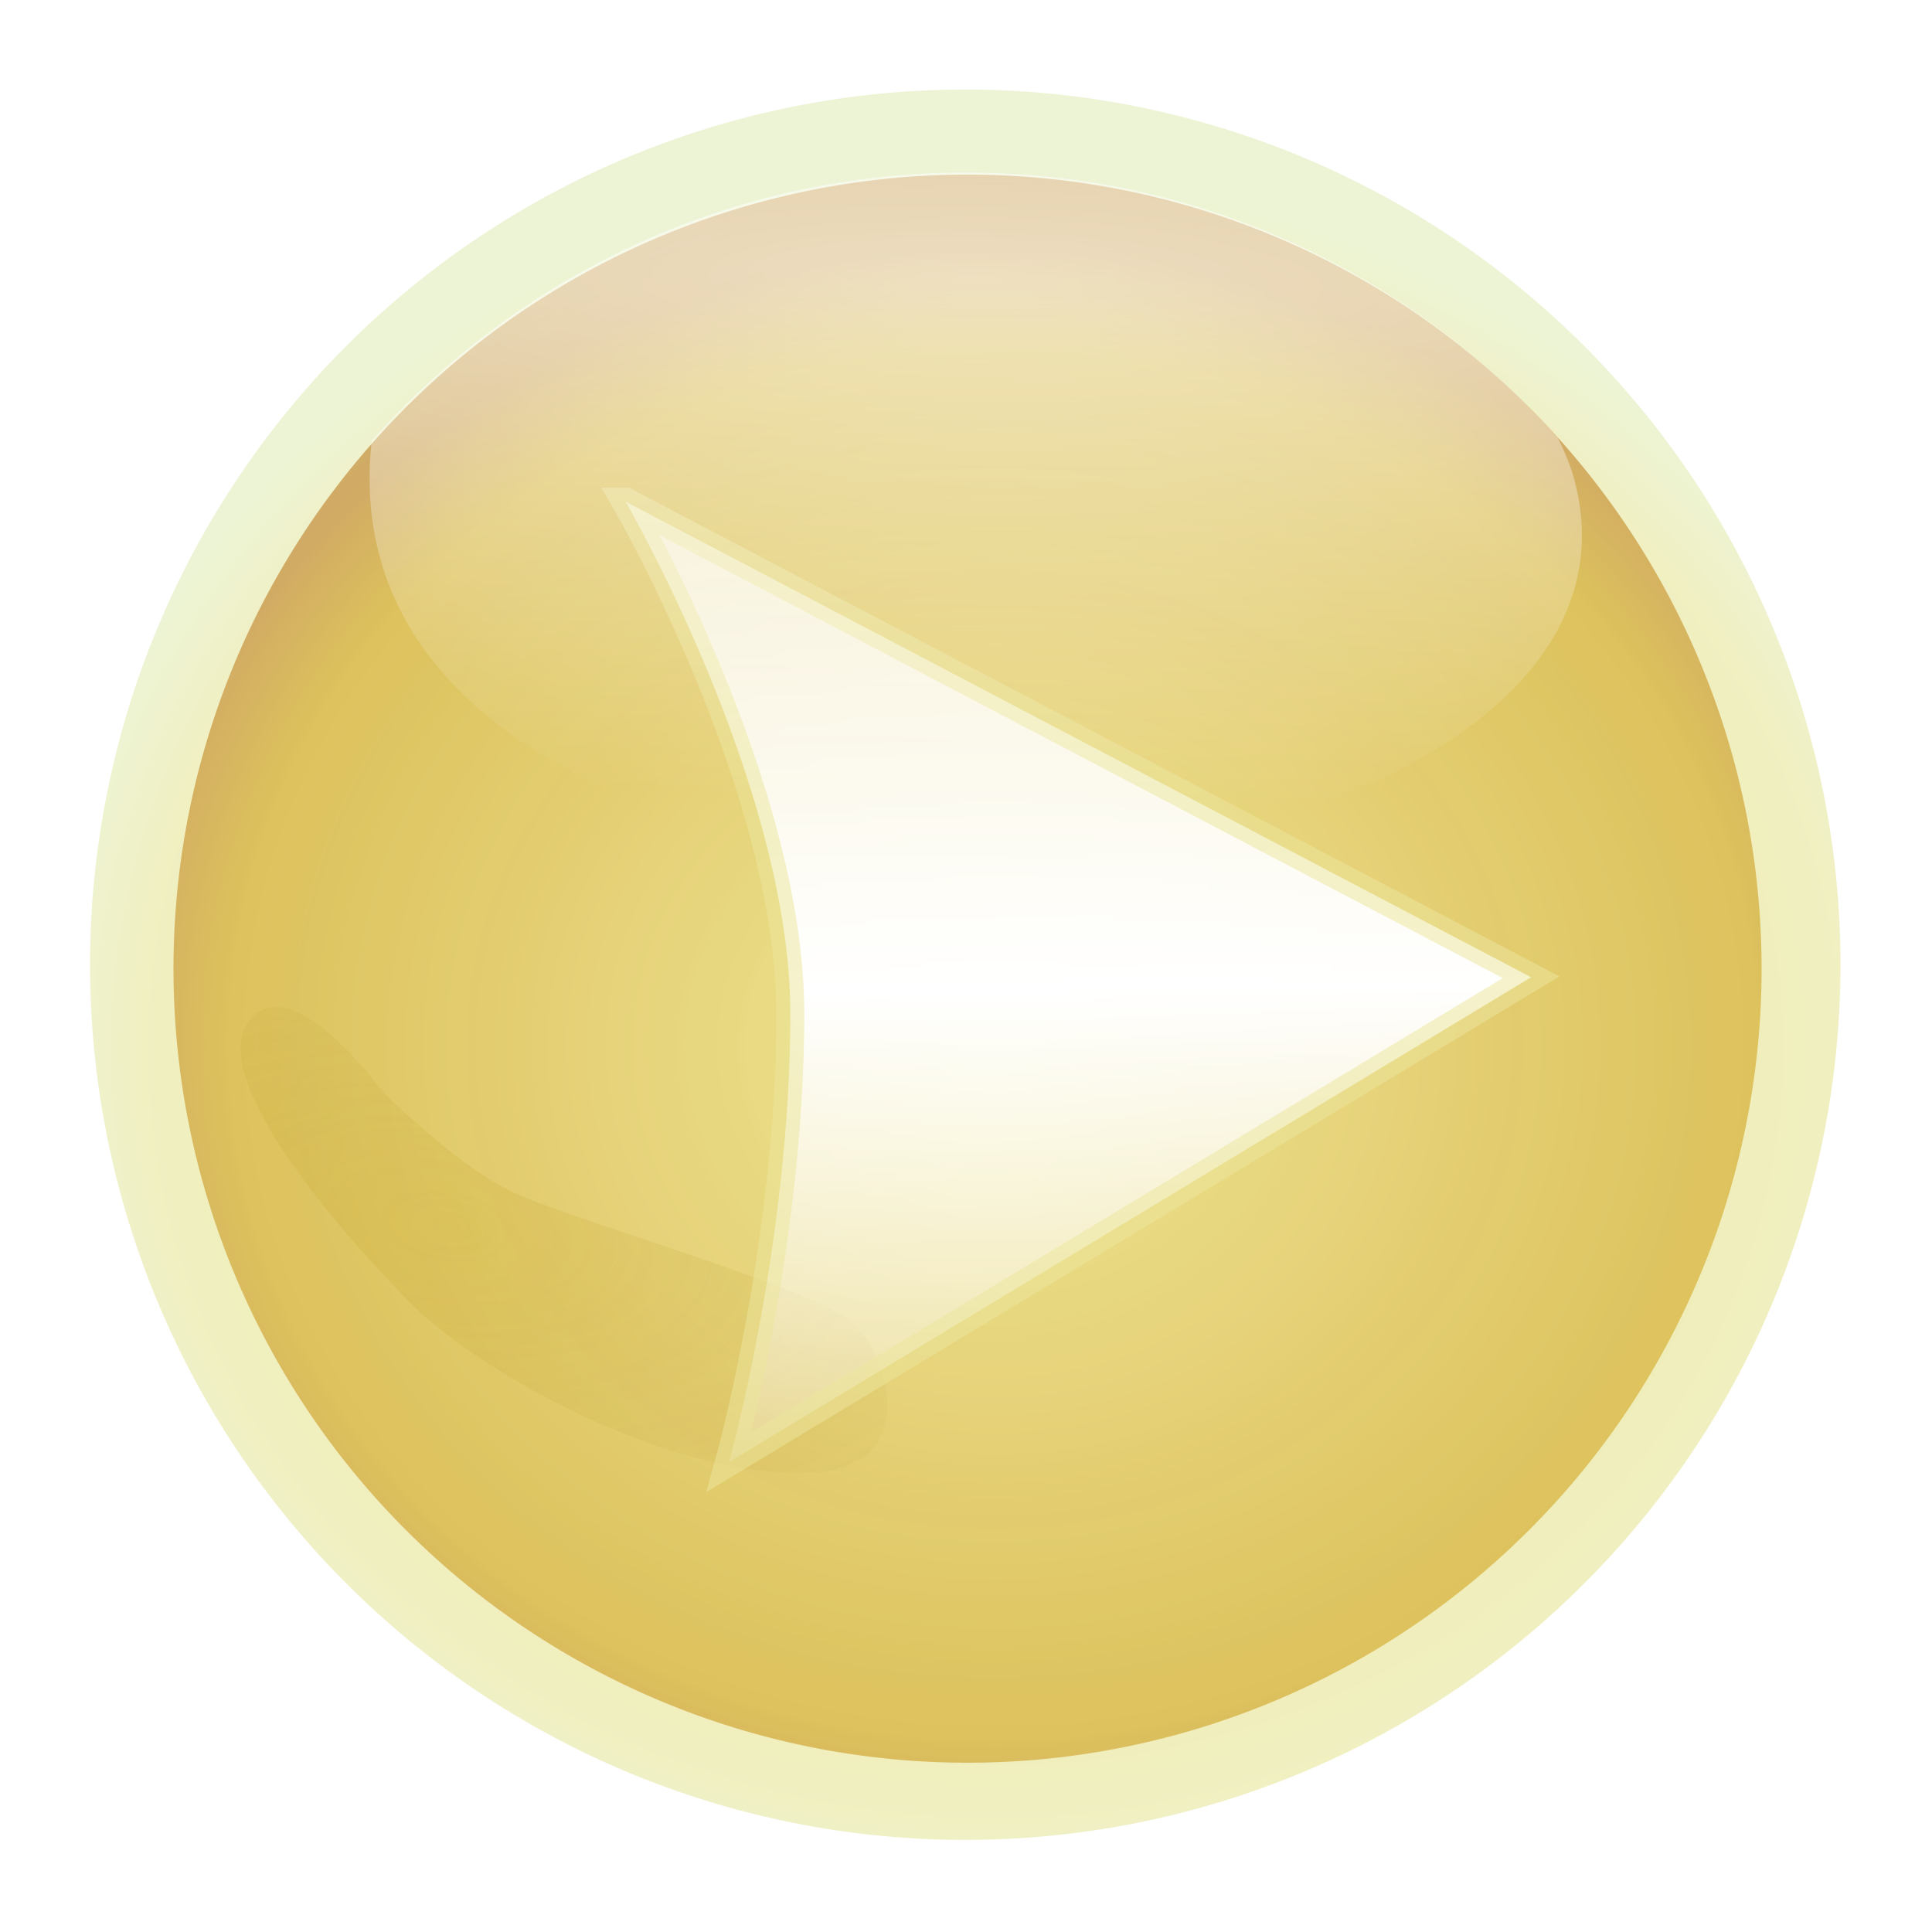<?xml version="1.0" encoding="UTF-8" standalone="no"?>
<!-- Created with Inkscape (http://www.inkscape.org/) -->

<svg
   xmlns:dc="http://purl.org/dc/elements/1.1/"
   xmlns:cc="http://creativecommons.org/ns#"
   xmlns:rdf="http://www.w3.org/1999/02/22-rdf-syntax-ns#"
   xmlns:svg="http://www.w3.org/2000/svg"
   xmlns="http://www.w3.org/2000/svg"
   xmlns:xlink="http://www.w3.org/1999/xlink"
   xmlns:sodipodi="http://sodipodi.sourceforge.net/DTD/sodipodi-0.dtd"
   xmlns:inkscape="http://www.inkscape.org/namespaces/inkscape"
   width="120"
   height="120"
   id="svg2"
   version="1.1"
   inkscape:version="0.48.2 r9819"
   sodipodi:docname="button-continue.svg"
   inkscape:export-filename="button-continue.png"
   inkscape:export-xdpi="192"
   inkscape:export-ydpi="192">
  <defs
     id="defs4">
    <linearGradient
       inkscape:collect="always"
       id="linearGradient3899">
      <stop
         style="stop-color:#ffffff;stop-opacity:1;"
         offset="0"
         id="stop3901" />
      <stop
         style="stop-color:#ffffff;stop-opacity:0;"
         offset="1"
         id="stop3903" />
    </linearGradient>
    <linearGradient
       inkscape:collect="always"
       id="linearGradient3868">
      <stop
         style="stop-color:#ffffff;stop-opacity:0.71"
         offset="0"
         id="stop3870" />
      <stop
         id="stop3878"
         offset="0.481"
         style="stop-color:#ffffff;stop-opacity:1" />
      <stop
         style="stop-color:#ffffff;stop-opacity:0.223"
         offset="1"
         id="stop3872" />
    </linearGradient>
    <linearGradient
       id="linearGradient3817">
      <stop
         style="stop-color:#bd9600;stop-opacity:1;"
         offset="0"
         id="stop3819" />
      <stop
         style="stop-color:#806900;stop-opacity:0;"
         offset="1"
         id="stop3821" />
    </linearGradient>
    <linearGradient
       id="linearGradient3775">
      <stop
         style="stop-color:#ffffff;stop-opacity:1;"
         offset="0"
         id="stop3777" />
      <stop
         id="stop3803"
         offset="0.5"
         style="stop-color:#ffffff;stop-opacity:1;" />
      <stop
         style="stop-color:#fdf0b1;stop-opacity:1;"
         offset="1"
         id="stop3779" />
    </linearGradient>
    <linearGradient
       id="linearGradient3760">
      <stop
         style="stop-color:#e8dd73;stop-opacity:1;"
         offset="0"
         id="stop3762" />
      <stop
         id="stop3768"
         offset="0.492"
         style="stop-color:#e1c25a;stop-opacity:1;" />
      <stop
         id="stop3805"
         offset="0.875"
         style="stop-color:#d3ab2c;stop-opacity:1;" />
      <stop
         style="stop-color:#c28830;stop-opacity:1;"
         offset="1"
         id="stop3764" />
    </linearGradient>
    <radialGradient
       inkscape:collect="always"
       xlink:href="#linearGradient3760"
       id="radialGradient3766"
       cx="249.076"
       cy="405.088"
       fx="249.076"
       fy="405.088"
       r="60"
       gradientUnits="userSpaceOnUse"
       gradientTransform="matrix(1.101,0.008,-0.008,1,-22.063,-2.085)" />
    <filter
       inkscape:collect="always"
       id="filter3813"
       x="-0.157"
       width="1.314"
       y="-0.204"
       height="1.407">
      <feGaussianBlur
         inkscape:collect="always"
         stdDeviation="3.262"
         id="feGaussianBlur3815" />
    </filter>
    <radialGradient
       inkscape:collect="always"
       xlink:href="#linearGradient3817"
       id="radialGradient3823"
       cx="22.796"
       cy="79.582"
       fx="22.796"
       fy="79.582"
       r="32.772"
       gradientTransform="matrix(1.57,0.247,-0.128,0.816,-2.805,8.084)"
       gradientUnits="userSpaceOnUse" />
    <radialGradient
       inkscape:collect="always"
       xlink:href="#linearGradient3775-2"
       id="radialGradient3781-8"
       cx="94.954"
       cy="53.582"
       fx="94.954"
       fy="53.582"
       r="9.091"
       gradientTransform="matrix(0.9,-0.436,0.444,0.917,-14.301,45.891)"
       gradientUnits="userSpaceOnUse" />
    <linearGradient
       id="linearGradient3775-2">
      <stop
         style="stop-color:#ffffff;stop-opacity:1;"
         offset="0"
         id="stop3777-8" />
      <stop
         id="stop3803-2"
         offset="0.5"
         style="stop-color:#ffffff;stop-opacity:1;" />
      <stop
         style="stop-color:#fdf4b1;stop-opacity:1;"
         offset="1"
         id="stop3779-9" />
    </linearGradient>
    <filter
       id="filter3874"
       inkscape:label="Colorize"
       x="0"
       y="0"
       width="1"
       height="1"
       inkscape:menu="Color"
       inkscape:menu-tooltip="Blend image or object with a flood color and set lightness and contrast"
       color-interpolation-filters="sRGB">
      <feColorMatrix
         id="feColorMatrix3876"
         type="saturate"
         values="1"
         result="fbSourceGraphic" />
      <feColorMatrix
         id="feColorMatrix3878"
         in="fbSourceGraphic"
         values="-1 0 0 0 1 0 -1 0 0 1 0 0 -1 0 1 0 0 0 1 0 "
         result="fbSourceGraphic" />
      <feColorMatrix
         result="fbSourceGraphicAlpha"
         in="fbSourceGraphic"
         values="0 0 0 -1 0 0 0 0 -1 0 0 0 0 -1 0 0 0 0 1 0"
         id="feColorMatrix3920" />
      <feColorMatrix
         id="feColorMatrix3922"
         values="1"
         in="fbSourceGraphic"
         type="saturate"
         result="result2" />
      <feFlood
         id="feFlood3924"
         flood-color="rgb(254,102,0)"
         flood-opacity="1"
         result="result1" />
      <feBlend
         id="feBlend3926"
         in2="result2"
         mode="multiply"
         in="result1"
         result="result3" />
      <feComposite
         id="feComposite3928"
         in2="fbSourceGraphic"
         operator="in"
         k2="1"
         result="result4" />
    </filter>
    <linearGradient
       inkscape:collect="always"
       xlink:href="#linearGradient3868"
       id="linearGradient3876"
       x1="251.451"
       y1="403.024"
       x2="252.073"
       y2="468.393"
       gradientUnits="userSpaceOnUse"
       gradientTransform="matrix(1.053,0,0,1.053,-13.42,-24.672)" />
    <radialGradient
       inkscape:collect="always"
       xlink:href="#linearGradient3760-7"
       id="radialGradient3766-4"
       cx="249.076"
       cy="405.088"
       fx="249.076"
       fy="405.088"
       r="60"
       gradientUnits="userSpaceOnUse"
       gradientTransform="matrix(1.101,0.008,-0.008,1,-22.063,-2.085)" />
    <linearGradient
       id="linearGradient3760-7">
      <stop
         style="stop-color:#e8dd73;stop-opacity:1;"
         offset="0"
         id="stop3762-3" />
      <stop
         id="stop3768-2"
         offset="0.492"
         style="stop-color:#e1c25a;stop-opacity:1;" />
      <stop
         id="stop3805-7"
         offset="0.875"
         style="stop-color:#d3ab2c;stop-opacity:1;" />
      <stop
         style="stop-color:#c28830;stop-opacity:1;"
         offset="1"
         id="stop3764-7" />
    </linearGradient>
    <filter
       id="filter3882"
       inkscape:label="Drop shadow"
       width="1.5"
       height="1.5"
       x="-.25"
       y="-.25">
      <feGaussianBlur
         id="feGaussianBlur3884"
         in="SourceAlpha"
         stdDeviation="2"
         result="blur" />
      <feColorMatrix
         id="feColorMatrix3886"
         result="bluralpha"
         type="matrix"
         values="1 0 0 0 0 0 1 0 0 0 0 0 1 0 0 0 0 0 0.5 0 " />
      <feOffset
         id="feOffset3888"
         in="bluralpha"
         dx="1"
         dy="1"
         result="offsetBlur" />
      <feMerge
         id="feMerge3890">
        <feMergeNode
           id="feMergeNode3892"
           in="offsetBlur" />
        <feMergeNode
           id="feMergeNode3894"
           in="SourceGraphic" />
      </feMerge>
    </filter>
    <radialGradient
       inkscape:collect="always"
       xlink:href="#linearGradient3899"
       id="radialGradient3905"
       cx="248.232"
       cy="385.199"
       fx="248.232"
       fy="385.199"
       r="39.377"
       gradientTransform="matrix(5.212,0.123,-0.022,0.95,-1224.301,-385.341)"
       gradientUnits="userSpaceOnUse" />
    <radialGradient
       r="60"
       fy="438.235"
       fx="250.798"
       cy="438.235"
       cx="250.798"
       gradientTransform="matrix(1.101,0.008,-0.008,1,-22.063,-2.085)"
       gradientUnits="userSpaceOnUse"
       id="radialGradient4601-8"
       xlink:href="#linearGradient3760-7-2"
       inkscape:collect="always" />
    <linearGradient
       id="linearGradient3760-7-2">
      <stop
         style="stop-color:#e8dd73;stop-opacity:1;"
         offset="0"
         id="stop3762-3-0" />
      <stop
         id="stop3768-2-2"
         offset="0.492"
         style="stop-color:#e1c25a;stop-opacity:1;" />
      <stop
         id="stop3805-7-4"
         offset="0.875"
         style="stop-color:#d3ab2c;stop-opacity:1;" />
      <stop
         style="stop-color:#c28830;stop-opacity:1;"
         offset="1"
         id="stop3764-7-9" />
    </linearGradient>
    <radialGradient
       r="60"
       fy="438.235"
       fx="250.798"
       cy="438.235"
       cx="250.798"
       gradientTransform="matrix(1.101,0.008,-0.008,1,-22.063,-2.085)"
       gradientUnits="userSpaceOnUse"
       id="radialGradient3924"
       xlink:href="#linearGradient3760-7-2"
       inkscape:collect="always" />
    <radialGradient
       r="60"
       fy="438.235"
       fx="250.798"
       cy="438.235"
       cx="250.798"
       gradientTransform="matrix(1.101,0.008,-0.008,1,-22.063,-2.085)"
       gradientUnits="userSpaceOnUse"
       id="radialGradient4601"
       xlink:href="#linearGradient3760-7-6"
       inkscape:collect="always" />
    <linearGradient
       id="linearGradient3760-7-6">
      <stop
         style="stop-color:#e8dd73;stop-opacity:1;"
         offset="0"
         id="stop3762-3-8" />
      <stop
         id="stop3768-2-6"
         offset="0.492"
         style="stop-color:#e1c25a;stop-opacity:1;" />
      <stop
         id="stop3805-7-3"
         offset="0.875"
         style="stop-color:#d3ab2c;stop-opacity:1;" />
      <stop
         style="stop-color:#c28830;stop-opacity:1;"
         offset="1"
         id="stop3764-7-5" />
    </linearGradient>
    <radialGradient
       r="60"
       fy="438.235"
       fx="250.798"
       cy="438.235"
       cx="250.798"
       gradientTransform="matrix(1.101,0.008,-0.008,1,-22.063,-2.085)"
       gradientUnits="userSpaceOnUse"
       id="radialGradient4601-8-5"
       xlink:href="#linearGradient3760-7-2-7"
       inkscape:collect="always" />
    <linearGradient
       id="linearGradient3760-7-2-7">
      <stop
         style="stop-color:#e8dd73;stop-opacity:1;"
         offset="0"
         id="stop3762-3-0-2" />
      <stop
         id="stop3768-2-2-8"
         offset="0.492"
         style="stop-color:#e1c25a;stop-opacity:1;" />
      <stop
         id="stop3805-7-4-8"
         offset="0.875"
         style="stop-color:#d3ab2c;stop-opacity:1;" />
      <stop
         style="stop-color:#c28830;stop-opacity:1;"
         offset="1"
         id="stop3764-7-9-7" />
    </linearGradient>
    <radialGradient
       r="60"
       fy="438.235"
       fx="250.798"
       cy="438.235"
       cx="250.798"
       gradientTransform="matrix(1.101,0.008,-0.008,1,-22.063,-2.085)"
       gradientUnits="userSpaceOnUse"
       id="radialGradient4601-8-4"
       xlink:href="#linearGradient3760-7-2-3"
       inkscape:collect="always" />
    <linearGradient
       id="linearGradient3760-7-2-3">
      <stop
         style="stop-color:#e8dd73;stop-opacity:1;"
         offset="0"
         id="stop3762-3-0-9" />
      <stop
         id="stop3768-2-2-6"
         offset="0.492"
         style="stop-color:#e1c25a;stop-opacity:1;" />
      <stop
         id="stop3805-7-4-85"
         offset="0.875"
         style="stop-color:#d3ab2c;stop-opacity:1;" />
      <stop
         style="stop-color:#c28830;stop-opacity:1;"
         offset="1"
         id="stop3764-7-9-1" />
    </linearGradient>
    <radialGradient
       r="60"
       fy="438.235"
       fx="250.798"
       cy="438.235"
       cx="250.798"
       gradientTransform="matrix(1.101,0.008,-0.008,1,-22.063,-2.085)"
       gradientUnits="userSpaceOnUse"
       id="radialGradient4025"
       xlink:href="#linearGradient3760-7-2-3"
       inkscape:collect="always" />
    <filter
       id="filter4111"
       inkscape:label="Drop shadow"
       width="1.5"
       height="1.5"
       x="-.25"
       y="-.25">
      <feGaussianBlur
         id="feGaussianBlur4113"
         in="SourceAlpha"
         stdDeviation="1.5"
         result="blur" />
      <feColorMatrix
         id="feColorMatrix4115"
         result="bluralpha"
         type="matrix"
         values="1 0 0 0 0 0 1 0 0 0 0 0 1 0 0 0 0 0 1 0 " />
      <feOffset
         id="feOffset4117"
         in="bluralpha"
         dx="0"
         dy="0"
         result="offsetBlur" />
      <feMerge
         id="feMerge4119">
        <feMergeNode
           id="feMergeNode4121"
           in="offsetBlur" />
        <feMergeNode
           id="feMergeNode4123"
           in="SourceGraphic" />
      </feMerge>
    </filter>
    <radialGradient
       inkscape:collect="always"
       xlink:href="#linearGradient3760-7-2"
       id="radialGradient4131"
       gradientUnits="userSpaceOnUse"
       gradientTransform="matrix(1.101,0.008,-0.008,1,-22.063,-2.085)"
       cx="250.798"
       cy="438.235"
       fx="250.798"
       fy="438.235"
       r="60" />
    <radialGradient
       inkscape:collect="always"
       xlink:href="#linearGradient3817"
       id="radialGradient4133"
       gradientUnits="userSpaceOnUse"
       gradientTransform="matrix(1.57,0.247,-0.128,0.816,-2.805,8.084)"
       cx="22.796"
       cy="79.582"
       fx="22.796"
       fy="79.582"
       r="32.772" />
    <linearGradient
       inkscape:collect="always"
       xlink:href="#linearGradient3868"
       id="linearGradient4135"
       gradientUnits="userSpaceOnUse"
       gradientTransform="matrix(1.053,0,0,1.053,-13.42,-24.672)"
       x1="251.451"
       y1="403.024"
       x2="252.073"
       y2="468.393" />
    <radialGradient
       inkscape:collect="always"
       xlink:href="#linearGradient3899"
       id="radialGradient4137"
       gradientUnits="userSpaceOnUse"
       gradientTransform="matrix(5.212,0.123,-0.022,0.95,-1224.301,-385.341)"
       cx="248.232"
       cy="385.199"
       fx="248.232"
       fy="385.199"
       r="39.377" />
    <radialGradient
       inkscape:collect="always"
       xlink:href="#linearGradient3899"
       id="radialGradient4140"
       gradientUnits="userSpaceOnUse"
       gradientTransform="matrix(4.963,0.117,-0.021,0.905,-974.496,8.254)"
       cx="248.232"
       cy="385.199"
       fx="248.232"
       fy="385.199"
       r="39.377" />
    <radialGradient
       inkscape:collect="always"
       xlink:href="#linearGradient3760-7-2-76"
       id="radialGradient4131-4"
       gradientUnits="userSpaceOnUse"
       gradientTransform="matrix(1.101,0.008,-0.008,1,-22.063,-2.085)"
       cx="250.798"
       cy="438.235"
       fx="250.798"
       fy="438.235"
       r="60" />
    <linearGradient
       id="linearGradient3760-7-2-76">
      <stop
         style="stop-color:#f6f2b1;stop-opacity:1;"
         offset="0"
         id="stop3762-3-0-1" />
      <stop
         id="stop3768-2-2-4"
         offset="0.492"
         style="stop-color:#e1e081;stop-opacity:1;" />
      <stop
         id="stop3805-7-4-1"
         offset="0.875"
         style="stop-color:#e9e7a0;stop-opacity:1;" />
      <stop
         style="stop-color:#e4efc1;stop-opacity:1;"
         offset="1"
         id="stop3764-7-9-0" />
    </linearGradient>
    <filter
       color-interpolation-filters="sRGB"
       id="filter4111-4"
       inkscape:label="Drop shadow"
       width="1.5"
       height="1.5"
       x="-0.25"
       y="-0.25">
      <feGaussianBlur
         id="feGaussianBlur4113-3"
         in="SourceAlpha"
         stdDeviation="1.5"
         result="blur" />
      <feColorMatrix
         id="feColorMatrix4115-8"
         result="bluralpha"
         type="matrix"
         values="1 0 0 0 0 0 1 0 0 0 0 0 1 0 0 0 0 0 1 0 " />
      <feOffset
         id="feOffset4117-6"
         in="bluralpha"
         dx="0"
         dy="0"
         result="offsetBlur" />
      <feMerge
         id="feMerge4119-1">
        <feMergeNode
           id="feMergeNode4121-9"
           in="offsetBlur" />
        <feMergeNode
           id="feMergeNode4123-8"
           in="SourceGraphic" />
      </feMerge>
    </filter>
    <radialGradient
       r="60"
       fy="438.235"
       fx="250.798"
       cy="438.235"
       cx="250.798"
       gradientTransform="matrix(1.101,0.008,-0.008,1,-22.063,-2.085)"
       gradientUnits="userSpaceOnUse"
       id="radialGradient4238"
       xlink:href="#linearGradient3760-7-2-76"
       inkscape:collect="always" />
    <radialGradient
       inkscape:collect="always"
       xlink:href="#linearGradient3760-7-2"
       id="radialGradient4275"
       gradientUnits="userSpaceOnUse"
       gradientTransform="matrix(1.101,0.008,-0.008,1,-22.063,-2.085)"
       cx="250.798"
       cy="438.235"
       fx="250.798"
       fy="438.235"
       r="60" />
    <radialGradient
       inkscape:collect="always"
       xlink:href="#linearGradient3817"
       id="radialGradient4277"
       gradientUnits="userSpaceOnUse"
       gradientTransform="matrix(1.57,0.247,-0.128,0.816,-2.805,8.084)"
       cx="22.796"
       cy="79.582"
       fx="22.796"
       fy="79.582"
       r="32.772" />
    <linearGradient
       inkscape:collect="always"
       xlink:href="#linearGradient3868"
       id="linearGradient4279"
       gradientUnits="userSpaceOnUse"
       gradientTransform="matrix(1.053,0,0,1.053,-13.42,-24.672)"
       x1="251.451"
       y1="403.024"
       x2="252.073"
       y2="468.393" />
    <radialGradient
       inkscape:collect="always"
       xlink:href="#linearGradient3899"
       id="radialGradient4281"
       gradientUnits="userSpaceOnUse"
       gradientTransform="matrix(4.516,0.106,-0.019,0.823,-864.374,46.44)"
       cx="248.232"
       cy="385.199"
       fx="248.232"
       fy="385.199"
       r="39.377" />
  </defs>
  <sodipodi:namedview
     id="base"
     pagecolor="#ffffff"
     bordercolor="#666666"
     borderopacity="1.0"
     inkscape:pageopacity="0"
     inkscape:pageshadow="2"
     inkscape:zoom="1.60625"
     inkscape:cx="-30.08914"
     inkscape:cy="78.753475"
     inkscape:document-units="px"
     inkscape:current-layer="layer1"
     showgrid="false"
     fit-margin-top="0"
     fit-margin-left="0"
     fit-margin-right="0"
     fit-margin-bottom="0"
     inkscape:window-width="1280"
     inkscape:window-height="776"
     inkscape:window-x="0"
     inkscape:window-y="24"
     inkscape:window-maximized="1"
     showguides="true"
     inkscape:guide-bbox="true" />
  <g
     inkscape:label="Layer 1"
     inkscape:groupmode="layer"
     id="layer1"
     transform="translate(-188.571,-372.362)">
    <path
       sodipodi:type="arc"
       style="opacity:0.811;color:#000000;fill:url(#radialGradient4238);fill-opacity:1;fill-rule:nonzero;stroke:none;marker:none;visibility:visible;display:inline;overflow:visible;filter:url(#filter4111-4);enable-background:accumulate"
       id="path2985-9"
       sodipodi:cx="248.57143"
       sodipodi:cy="432.36218"
       sodipodi:rx="60"
       sodipodi:ry="60"
       d="m 308.571,432.362 a 60,60 0 1 1 -120,0 60,60 0 1 1 120,0 z"
       transform="matrix(0.906,0,0,0.906,23.32,40.562)" />
    <path
       sodipodi:type="arc"
       style="opacity:0.811;color:#000000;fill:url(#radialGradient4275);fill-opacity:1;fill-rule:nonzero;stroke:none;marker:none;visibility:visible;display:inline;overflow:visible;filter:url(#filter4111);enable-background:accumulate"
       id="path2985"
       sodipodi:cx="248.57143"
       sodipodi:cy="432.36218"
       sodipodi:rx="60"
       sodipodi:ry="60"
       d="m 308.571,432.362 a 60,60 0 1 1 -120,0 60,60 0 1 1 120,0 z"
       transform="matrix(0.822,0,0,0.822,44.341,77.126)" />
    <path
       style="opacity:0.382;fill:url(#radialGradient4277);fill-opacity:1;stroke:none;filter:url(#filter3813)"
       d="m 18.183,68.987 c 0,0 5.051,5.051 9.091,7.071 4.041,2.02 22.223,7.071 24.749,9.596 2.525,2.525 4.603,10.225 -3.03,10.607 C 38.891,96.766 25.254,89.19 20.203,84.14 15.152,79.089 5.556,67.977 8.586,63.937 c 3.03,-4.041 9.596,5.051 9.596,5.051 z"
       id="path3807"
       inkscape:connector-curvature="0"
       transform="matrix(0.867,0,0,0.867,196.577,380.368)"
       sodipodi:nodetypes="csssssc" />
    <path
       style="fill:url(#linearGradient4279);fill-opacity:1;stroke:#ebe59c;stroke-width:2;stroke-miterlimit:4;stroke-opacity:0.519;stroke-dasharray:none;filter:url(#filter3882)"
       d="m 223.062,397.883 64.872,34.074 -57.458,34.729 c 0,0 4.39,-15.726 4.39,-32.108 0,-16.382 -11.804,-36.695 -11.804,-36.695 z"
       id="path3866"
       inkscape:connector-curvature="0"
       sodipodi:nodetypes="cccsc"
       transform="matrix(0.867,0,0,0.867,33.165,57.687)" />
    <path
       inkscape:connector-curvature="0"
       style="opacity:0.604;fill:url(#radialGradient4281);fill-opacity:1;stroke:none"
       d="m 248.571,383.076 c -14.706,0 -27.881,6.444 -36.911,16.655 -2.045,18.495 19.988,26.214 38.048,26.214 18.176,0 40.472,-8.647 36.694,-23.614 -0.234,-0.927 -0.604,-1.842 -1.083,-2.789 -9.025,-10.102 -22.132,-16.465 -36.748,-16.465 z"
       id="path3896" />
  </g>
</svg>
